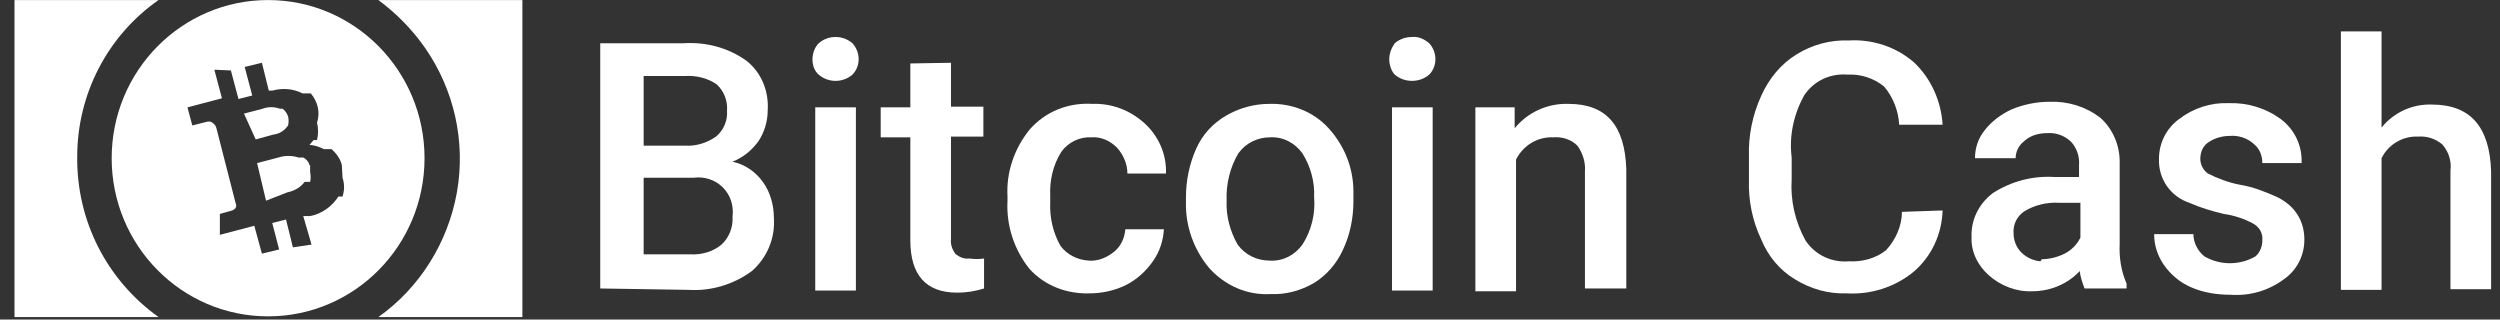 <svg width="133" height="17" viewBox="0 0 133 17" fill="none" xmlns="http://www.w3.org/2000/svg">
<rect x="0" y="0" width="133" height="17" fill="#333333" stroke="none"/>
<path d="M31.933 15.347V2.301H36.369C37.542 2.227 38.715 2.523 39.705 3.228C40.511 3.858 40.914 4.858 40.841 5.896C40.841 6.452 40.658 7.045 40.365 7.49C39.998 8.009 39.521 8.379 38.971 8.602C39.631 8.75 40.181 9.121 40.584 9.677C40.988 10.232 41.171 10.937 41.171 11.604C41.244 12.679 40.804 13.716 39.998 14.421C39.045 15.125 37.835 15.495 36.662 15.421L31.933 15.347ZM34.242 7.749H36.442C37.029 7.786 37.615 7.601 38.092 7.267C38.495 6.934 38.715 6.415 38.678 5.896C38.715 5.377 38.532 4.858 38.128 4.488C37.652 4.154 37.029 4.006 36.442 4.043H34.242V7.749ZM34.242 9.417V13.531H36.735C37.322 13.568 37.945 13.383 38.385 13.012C38.788 12.642 39.008 12.086 38.971 11.53C39.045 10.937 38.861 10.381 38.458 9.973C38.055 9.565 37.468 9.38 36.919 9.454H34.242V9.417Z" fill="white"/>
<path d="M43.224 3.154C43.224 2.857 43.334 2.524 43.554 2.301C44.067 1.856 44.837 1.856 45.35 2.301C45.79 2.783 45.79 3.524 45.35 3.969C44.837 4.414 44.067 4.414 43.554 3.969C43.334 3.784 43.224 3.487 43.224 3.154ZM45.534 15.458H43.371V5.711H45.534V15.458Z" fill="white"/>
<path fill-rule="evenodd" clip-rule="evenodd" d="M50.593 3.339V5.674H52.316V7.267H50.593V12.716C50.556 13.012 50.666 13.272 50.813 13.494C51.033 13.679 51.289 13.79 51.583 13.753C51.839 13.79 52.096 13.79 52.352 13.753V15.347C51.876 15.495 51.399 15.569 50.923 15.569C49.273 15.569 48.43 14.643 48.43 12.79V7.305H46.853V5.711H48.43V3.376L50.593 3.339Z" fill="white"/>
<path fill-rule="evenodd" clip-rule="evenodd" d="M57.925 13.865C58.401 13.902 58.878 13.716 59.281 13.383C59.648 13.086 59.831 12.642 59.868 12.197H61.92C61.884 12.79 61.701 13.383 61.334 13.902C60.967 14.421 60.491 14.865 59.904 15.162C59.318 15.458 58.621 15.607 57.961 15.607C56.752 15.644 55.578 15.199 54.772 14.309C53.965 13.309 53.526 12.011 53.599 10.677V10.455C53.526 9.158 53.965 7.898 54.772 6.897C55.615 5.933 56.825 5.451 58.108 5.526C59.134 5.489 60.124 5.859 60.894 6.563C61.627 7.23 62.067 8.194 62.031 9.232H59.978C59.978 8.713 59.758 8.231 59.428 7.86C59.061 7.49 58.584 7.268 58.071 7.305C57.448 7.268 56.825 7.564 56.458 8.083C56.018 8.787 55.835 9.602 55.872 10.418V10.751C55.835 11.567 56.018 12.382 56.422 13.086C56.752 13.531 57.301 13.828 57.925 13.865Z" fill="white"/>
<path d="M63.093 10.492C63.093 9.602 63.277 8.713 63.643 7.898C63.973 7.156 64.523 6.563 65.22 6.156C65.916 5.748 66.723 5.526 67.529 5.526C68.702 5.489 69.876 5.933 70.682 6.823C71.525 7.749 72.002 8.935 72.002 10.195V10.714C72.002 11.604 71.819 12.493 71.452 13.272C71.122 14.013 70.572 14.643 69.912 15.051C69.216 15.458 68.409 15.681 67.603 15.644C66.356 15.718 65.183 15.199 64.34 14.272C63.497 13.272 63.057 12.011 63.093 10.714V10.492ZM65.256 10.677C65.22 11.493 65.44 12.308 65.843 13.012C66.246 13.568 66.87 13.865 67.566 13.865C68.263 13.902 68.886 13.568 69.289 13.012C69.766 12.271 69.986 11.381 69.912 10.492C69.949 9.677 69.729 8.861 69.289 8.157C68.886 7.601 68.263 7.268 67.566 7.305C66.906 7.305 66.283 7.601 65.88 8.157C65.44 8.898 65.22 9.788 65.256 10.677Z" fill="white"/>
<path d="M73.908 3.154C73.908 2.857 74.018 2.561 74.201 2.301C74.458 2.079 74.788 1.968 75.118 1.968C75.448 1.93 75.778 2.079 76.034 2.301C76.474 2.783 76.474 3.524 76.034 3.969C75.778 4.191 75.448 4.302 75.118 4.302C74.788 4.302 74.458 4.191 74.201 3.969C74.018 3.784 73.908 3.45 73.908 3.154ZM76.218 15.458H74.055V5.711H76.218V15.458Z" fill="white"/>
<path fill-rule="evenodd" clip-rule="evenodd" d="M80.58 5.711V6.823C81.277 5.97 82.34 5.489 83.44 5.526C85.456 5.526 86.446 6.675 86.519 9.009V15.347H84.319V9.121C84.356 8.639 84.209 8.157 83.916 7.749C83.586 7.416 83.11 7.268 82.633 7.305C81.79 7.268 81.02 7.749 80.653 8.491V15.495H78.49V5.711H80.58Z" fill="white"/>
<path fill-rule="evenodd" clip-rule="evenodd" d="M103.346 11.196C103.309 12.456 102.759 13.642 101.806 14.457C100.816 15.273 99.533 15.681 98.25 15.607C97.297 15.643 96.344 15.384 95.501 14.865C94.694 14.383 94.071 13.642 93.704 12.753C93.228 11.752 93.008 10.677 93.044 9.565V8.342C93.008 7.23 93.228 6.119 93.704 5.081C94.108 4.191 94.731 3.413 95.574 2.894C96.417 2.375 97.37 2.116 98.36 2.153C99.607 2.079 100.853 2.486 101.806 3.302C102.723 4.154 103.273 5.377 103.346 6.637H101.036C101 5.896 100.706 5.155 100.23 4.599C99.68 4.154 98.983 3.932 98.287 3.969C97.37 3.895 96.49 4.302 95.977 5.081C95.427 6.081 95.171 7.23 95.317 8.379V9.528C95.244 10.677 95.501 11.789 96.051 12.79C96.564 13.568 97.444 13.976 98.36 13.902C99.057 13.939 99.79 13.753 100.34 13.309C100.853 12.753 101.183 12.011 101.183 11.27L103.346 11.196Z" fill="white"/>
<path d="M110.898 15.347C110.788 15.051 110.678 14.754 110.641 14.421C109.981 15.125 109.065 15.495 108.112 15.495C107.268 15.532 106.425 15.199 105.802 14.643C105.215 14.124 104.849 13.383 104.886 12.604C104.849 11.678 105.289 10.825 106.022 10.27C107.012 9.639 108.148 9.343 109.285 9.417H110.604V8.787C110.641 8.342 110.494 7.898 110.201 7.564C109.871 7.23 109.395 7.045 108.918 7.082C108.478 7.082 108.038 7.193 107.708 7.49C107.415 7.712 107.232 8.046 107.232 8.416H105.069C105.069 7.86 105.252 7.342 105.582 6.934C105.949 6.452 106.462 6.081 107.012 5.822C107.635 5.563 108.332 5.414 109.028 5.414C110.018 5.377 110.971 5.674 111.741 6.267C112.401 6.86 112.767 7.712 112.767 8.602V12.975C112.731 13.679 112.841 14.421 113.134 15.088V15.347H110.898ZM108.625 13.79C109.028 13.79 109.468 13.679 109.835 13.494C110.201 13.309 110.494 13.012 110.678 12.642V10.788H109.541C108.918 10.751 108.258 10.9 107.708 11.233C107.305 11.493 107.085 11.937 107.122 12.419C107.122 12.79 107.268 13.16 107.525 13.42C107.818 13.716 108.185 13.865 108.551 13.902L108.625 13.79Z" fill="white"/>
<path fill-rule="evenodd" clip-rule="evenodd" d="M120.356 12.79C120.392 12.419 120.209 12.086 119.879 11.9C119.403 11.641 118.853 11.456 118.303 11.381C117.68 11.233 117.056 11.048 116.47 10.788C115.48 10.455 114.82 9.528 114.857 8.453C114.857 7.601 115.26 6.823 115.92 6.341C116.69 5.748 117.606 5.451 118.56 5.488C119.549 5.451 120.539 5.748 121.346 6.341C122.079 6.897 122.482 7.749 122.445 8.676H120.356C120.356 8.268 120.209 7.898 119.879 7.638C119.549 7.342 119.073 7.193 118.633 7.23C118.23 7.23 117.826 7.342 117.496 7.564C117.203 7.749 117.056 8.083 117.056 8.453C117.056 8.75 117.203 9.046 117.46 9.232C117.973 9.491 118.56 9.714 119.146 9.825C119.843 9.936 120.502 10.195 121.162 10.492C121.602 10.714 121.969 11.011 122.225 11.418C122.482 11.826 122.592 12.271 122.592 12.753C122.592 13.605 122.189 14.383 121.492 14.865C120.686 15.458 119.696 15.755 118.669 15.681C117.936 15.681 117.203 15.569 116.543 15.273C115.957 15.014 115.48 14.606 115.114 14.087C114.784 13.605 114.6 13.049 114.6 12.456H116.69C116.69 12.901 116.91 13.346 117.276 13.642C118.12 14.124 119.146 14.124 119.989 13.642C120.246 13.42 120.356 13.086 120.356 12.79Z" fill="white"/>
<path fill-rule="evenodd" clip-rule="evenodd" d="M126.698 6.786C127.358 5.97 128.348 5.526 129.374 5.563C131.427 5.563 132.454 6.749 132.527 9.121V15.384H130.364V9.084C130.437 8.565 130.254 8.046 129.924 7.675C129.558 7.379 129.118 7.23 128.641 7.267C127.835 7.23 127.065 7.675 126.698 8.416V15.421H124.535V1.671H126.698V6.786Z" fill="white"/>
<path fill-rule="evenodd" clip-rule="evenodd" d="M20.129 16.867C22.328 15.31 23.831 12.901 24.308 10.232C24.784 7.527 24.161 4.784 22.622 2.561C21.925 1.56 21.082 0.707 20.129 0.003H27.791V16.867H20.129Z" fill="white"/>
<path fill-rule="evenodd" clip-rule="evenodd" d="M4.108 8.342C4.072 11.752 5.685 14.902 8.434 16.867H0.772V0.003H8.434C7.098 0.934 6.006 2.18 5.253 3.633C4.499 5.086 4.106 6.702 4.108 8.342Z" fill="white"/>
<path fill-rule="evenodd" clip-rule="evenodd" d="M22.585 8.416C22.585 13.063 18.859 16.83 14.263 16.83C9.667 16.83 5.941 13.063 5.941 8.416C5.941 3.77 9.667 0.003 14.263 0.003C18.859 0.003 22.585 3.77 22.585 8.416ZM17.636 7.935C17.892 8.157 18.112 8.453 18.186 8.787L18.222 9.454C18.332 9.788 18.332 10.121 18.222 10.455H18.002C17.672 10.974 17.122 11.381 16.499 11.493H16.133L16.573 13.012L15.583 13.16L15.216 11.678L14.483 11.863L14.85 13.272L13.933 13.494L13.53 12.011L11.697 12.493V11.381L12.357 11.196C12.43 11.159 12.503 11.122 12.54 11.048C12.577 10.974 12.577 10.9 12.54 10.825L11.514 6.823C11.477 6.674 11.404 6.6 11.294 6.526C11.22 6.452 11.074 6.452 10.964 6.489L10.23 6.674L9.974 5.711L11.807 5.229L11.404 3.709L12.283 3.747L12.687 5.266L13.42 5.081L13.017 3.561L13.933 3.339L14.3 4.821H14.483C15.033 4.673 15.583 4.71 16.096 4.97H16.536C16.902 5.414 17.049 5.97 16.866 6.526C16.939 6.823 16.939 7.156 16.866 7.453H16.683L16.463 7.712C16.719 7.712 17.012 7.823 17.232 7.935H17.636ZM13.97 5.785L12.98 6.044L13.603 7.416L14.556 7.156C14.886 7.119 15.143 6.934 15.326 6.674C15.363 6.526 15.363 6.341 15.326 6.193C15.253 6.007 15.18 5.896 15.033 5.785H14.886C14.593 5.674 14.263 5.674 13.97 5.785ZM16.499 9.677C16.536 9.528 16.536 9.343 16.499 9.158V8.787H16.463C16.426 8.602 16.279 8.453 16.133 8.379H15.876C15.546 8.268 15.143 8.268 14.813 8.379L13.677 8.676L14.153 10.677L15.29 10.232C15.656 10.158 15.986 9.973 16.206 9.677H16.499Z" fill="white"/>
</svg>
